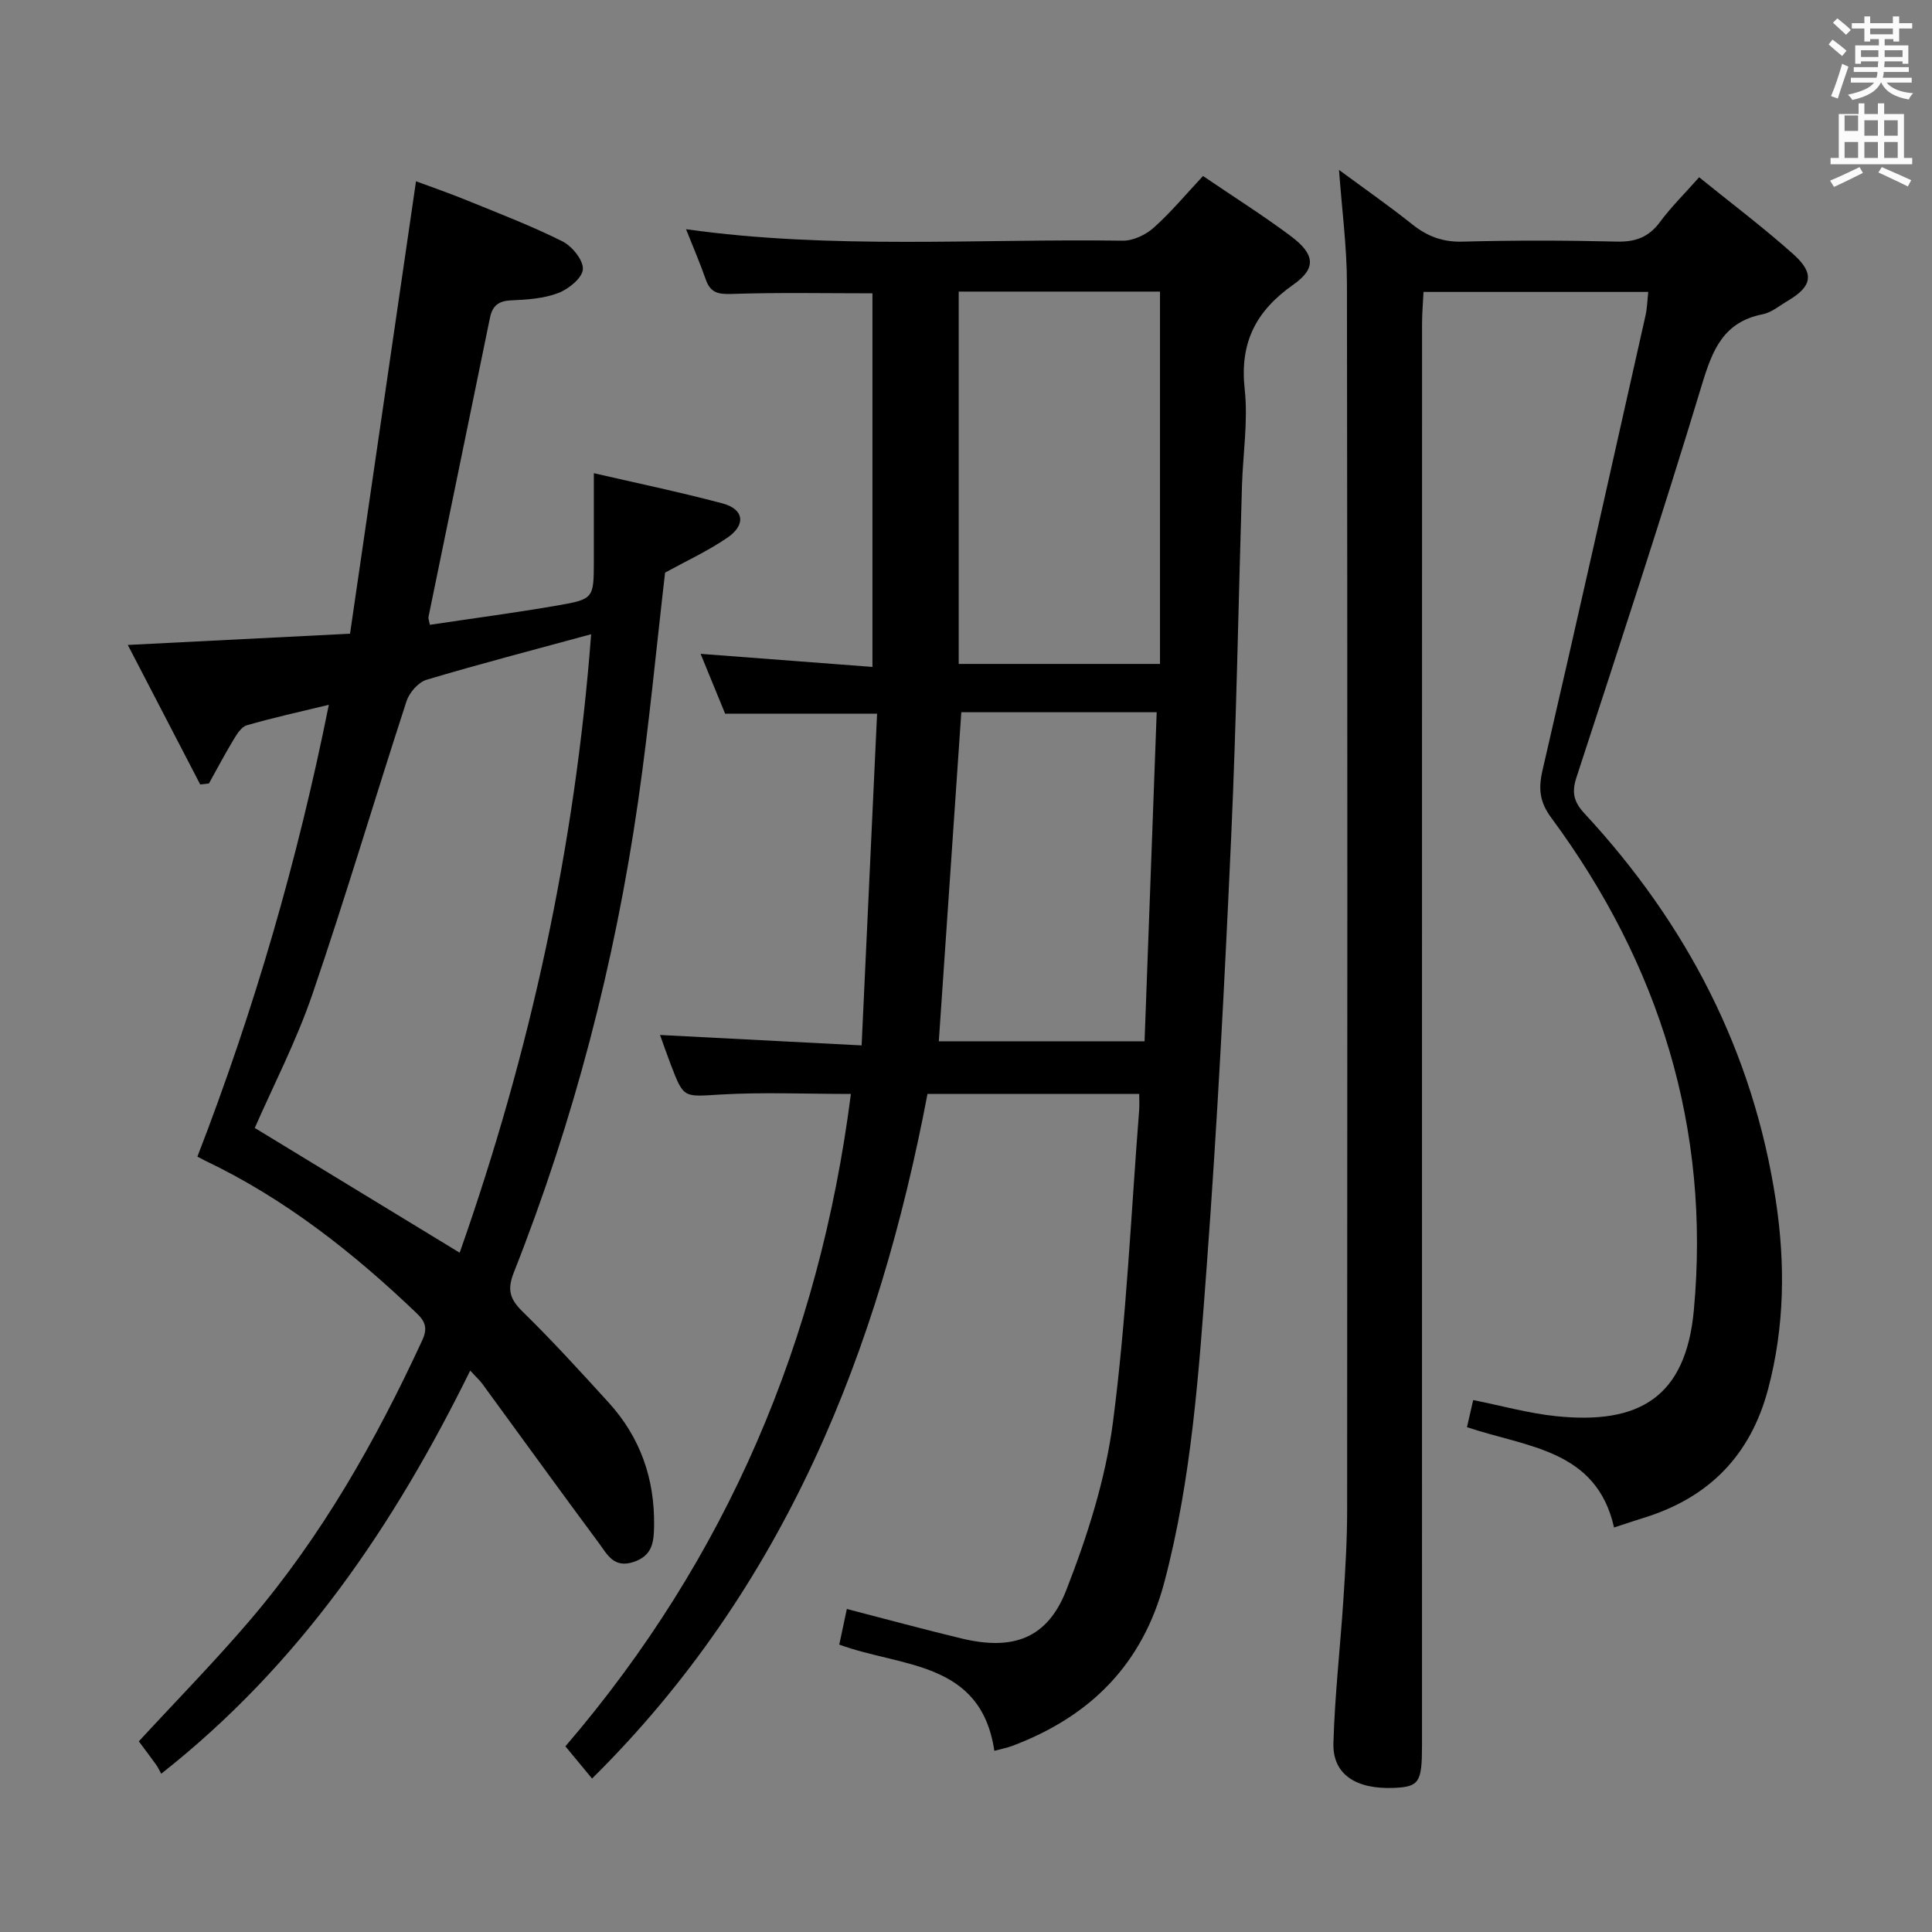 <svg enable-background="new 0 0 400 400" viewBox="0 0 400 400" xmlns="http://www.w3.org/2000/svg"><rect x="0" y="0" width="400" height="400" fill="#808080" stroke="none"/><path d="m378.6 9.2.8-1c.9.7 1.9 1.4 2.9 2.3l-.9 1.1c-1.1-.9-2-1.7-2.8-2.4zm.5 10.7c.9-2.1 1.6-4.3 2.3-6.7.4.2.8.4 1.3.6-.7 2.1-1.5 4.3-2.2 6.6zm.4-15.2.9-.9c1 .8 2 1.6 2.8 2.4l-1 1c-1-.9-1.9-1.8-2.7-2.5zm12.5-1.3h1.2v1.4h2.7v1.1h-2.7v2.7h-1.2v-.5h-1.8v1.3h4.9v3.8h-1.2v-.5h-3.7c0 .4-.1.9-.1 1.2h5.1v1h-5.2c0 .5-.1.9-.2 1.2h6v1h-5.2c1.1 1.3 2.9 2 5.5 2.2-.4.4-.7.8-.9 1.3-2.9-.5-4.8-1.6-5.7-3.5h-.1c-.8 1.7-2.7 2.9-5.9 3.6-.2-.4-.6-.8-.9-1.1 2.8-.6 4.6-1.4 5.4-2.5h-4.8v-1h5.3c.1-.3.2-.7.2-1.2h-4.9v-1h5c0-.4 0-.8.1-1.2h-3.6v.5h-1.2v-3.8h4.9v-1.3h-1.8v.5h-1.2v-2.7h-2.6v-1.1h2.6v-1.4h1.2v1.4h4.7v-1.4zm-6.7 8.4h3.6c0-.4 0-.9 0-1.4h-3.6zm1.9-4.7h4.7v-1.2h-4.7zm6.7 3.3h-3.7v1.4h3.7z" fill="#fafbfa"/><path d="m384.7 21.4h1.3v2.2h2.8v-2.2h1.3v2.2h4.1v9.1h1.7v1.3h-16.9v-1.3h1.7v-9.1h4.1v-2.2zm.3 13.2.7 1.2c-1.8.9-3.8 1.9-6 2.9-.2-.4-.5-.8-.8-1.3 2.4-1 4.4-2 6.1-2.8zm-3.1-7.5h2.8v-3.2h-2.8v4.2zm0 5.6h2.8v-3.3h-2.8zm4.1-4.6h2.8v-3.2h-2.8zm0 4.6h2.8v-3.3h-2.8zm3.6 1.9c2.1.9 4.1 1.8 6.1 2.7l-.7 1.3c-2.2-1.1-4.2-2-6.1-2.9zm3.3-9.7h-2.8v3.2h2.8zm-2.8 7.8h2.8v-3.3h-2.8z" fill="#fafbfa"/><g fill="#010000"><path d="m173.76 340.5c.56-2.66 1.07-5.04 1.57-7.38 8.09 2.09 15.92 4.23 23.8 6.12 10.57 2.53 17.69.05 21.62-9.99 4.37-11.19 8.14-22.98 9.68-34.83 2.79-21.4 3.73-43.04 5.42-64.57.08-.98.01-1.98.01-3.37-14.42 0-28.66 0-43.83 0-10.09 53.02-29.44 102.18-69.45 141.75-1.65-1.99-3.48-4.21-5.52-6.67 33.5-39.05 52.59-84.18 59.11-135.07-9.42 0-18.23-.39-26.99.12-7.61.44-7.59.89-10.26-6.08-.76-1.98-1.45-3.99-2.27-6.25 13.82.72 27.19 1.41 41.74 2.16 1.09-23.42 2.15-46.04 3.2-68.68-11.06 0-20.98 0-31.46 0-1.51-3.68-3.26-7.94-5.08-12.39 11.92.91 23.55 1.8 35.58 2.71 0-26.17 0-51.74 0-77.35-9.71 0-19.47-.2-29.2.13-2.79.09-4.35-.28-5.29-2.95-1.21-3.44-2.65-6.8-4.1-10.45 30.21 4.23 60.35 1.94 90.42 2.37 2.15.03 4.76-1.21 6.41-2.69 3.58-3.2 6.68-6.94 10.2-10.7 6.48 4.4 12.52 8.21 18.22 12.48 4.88 3.66 5.35 6.58.52 9.98-7.83 5.5-11.16 12.04-10.11 21.68.72 6.54-.35 13.28-.56 19.92-.74 24.28-1.14 48.58-2.24 72.84-1.34 29.57-2.86 59.14-5.05 88.65-1.64 21.99-3.09 44.05-8.78 65.57-4.52 17.08-15.37 27.84-31.49 33.91-1.04.39-2.15.6-3.71 1.02-2.79-18.67-19.16-17.25-32.11-21.99zm66.4-280.13c-13.7 0-27.58 0-41.67 0v77.09h41.67c0-25.76 0-51.16 0-77.09zm-41.13 87.09c-1.58 23.11-3.12 45.57-4.66 68.13h42.6c.84-22.83 1.67-45.33 2.51-68.13-13.91 0-27.29 0-40.45 0z"/><path d="m334.17 316.25c-3.63-16.19-18.05-16.59-30.45-20.77.43-1.88.86-3.74 1.29-5.61 5.94 1.18 11.53 2.76 17.22 3.34 17.01 1.75 26.78-3.8 28.46-21.91 3.49-37.6-7.11-71.66-29.51-101.98-2.45-3.31-2.7-6.06-1.8-9.92 7.26-31.34 14.27-62.74 21.32-94.14.32-1.44.35-2.95.55-4.82-15.45 0-30.68 0-46.52 0-.1 2.07-.31 4.31-.31 6.55-.02 98.14-.01 196.28-.01 294.42 0 7.58-.61 8.51-5.67 8.75-7.99.37-12.86-2.79-12.67-9.26.28-9.94 1.42-19.86 2.07-29.8.4-6.14.77-12.29.77-18.44.05-84.64.08-169.29-.04-253.93-.01-7.59-1.03-15.18-1.64-23.55 5.21 3.85 10.29 7.39 15.12 11.24 3.13 2.5 6.31 3.72 10.45 3.61 10.66-.29 21.33-.27 31.99-.01 3.86.09 6.59-.94 8.9-4.07 2.27-3.06 5.01-5.77 8.1-9.25 6.54 5.3 13.27 10.36 19.52 15.95 4.44 3.97 3.87 6.66-1.14 9.61-1.72 1.01-3.38 2.44-5.25 2.81-8.03 1.59-10.34 7.26-12.5 14.39-8.27 27.3-17.19 54.4-26.04 81.52-1.02 3.13-.54 5.05 1.68 7.45 21.1 22.77 34.91 49.24 39.6 80.1 1.98 13.06 1.84 26.12-1.59 39.06-3.65 13.76-12.27 22.5-25.75 26.66-1.9.59-3.77 1.22-6.15 2z"/><path d="m40.87 239.47c11.84-30.63 20.75-61.37 27.21-93.55-6.18 1.5-11.64 2.69-17 4.25-1.14.33-2.08 1.89-2.79 3.08-1.77 2.93-3.37 5.97-5.03 8.96-.6.07-1.2.14-1.81.2-4.91-9.46-9.82-18.92-14.99-28.88 15.55-.79 30.19-1.53 46.01-2.33 4.58-31.38 9.07-62.21 13.66-93.67 3.09 1.15 6.91 2.47 10.64 3.99 6.61 2.7 13.3 5.26 19.67 8.45 2 1 4.36 3.9 4.24 5.78-.11 1.8-2.97 4.11-5.1 4.92-3.03 1.15-6.49 1.38-9.79 1.52-2.62.11-3.85 1.16-4.35 3.61-4.23 20.65-8.49 41.3-12.73 61.95-.06.28.1.61.29 1.61 8.79-1.32 17.62-2.48 26.4-4 7.55-1.31 7.53-1.48 7.55-9.25.01-5.78 0-11.57 0-18.14 8.48 1.96 17.61 3.86 26.62 6.25 4.47 1.18 4.94 4.43 1.02 7.11-4.09 2.79-8.65 4.89-12.89 7.22-1.83 15.72-3.31 31.61-5.59 47.38-4.82 33.47-13.28 66.03-25.72 97.5-1.4 3.54-.88 5.49 1.77 8.09 6.19 6.05 12.02 12.46 17.85 18.86 6.58 7.22 9.57 15.83 9.41 25.58-.05 3.31-.32 6.13-4.28 7.44-4.08 1.34-5.44-1.62-7.11-3.87-8.12-10.93-16.09-21.98-24.13-32.97-.58-.79-1.32-1.45-2.55-2.79-15.79 32.07-35.27 60.87-63.97 83.46-.41-.73-.68-1.34-1.06-1.87-1.16-1.62-2.37-3.21-3.58-4.83 7.73-8.39 15.63-16.44 22.94-24.99 14.91-17.46 26.13-37.25 35.73-58.02 1.11-2.4.74-3.83-1.1-5.59-13.18-12.6-27.36-23.79-43.93-31.67-.56-.3-1.11-.6-1.51-.79zm81.52-108.16c-12.07 3.29-23.14 6.16-34.08 9.43-1.7.51-3.56 2.65-4.14 4.42-6.58 20.18-12.6 40.55-19.47 60.63-3.35 9.79-8.16 19.07-11.95 27.74 14.24 8.67 28.06 17.09 42.42 25.83 14.65-41.59 23.87-83.97 27.22-128.05z"/></g></svg>